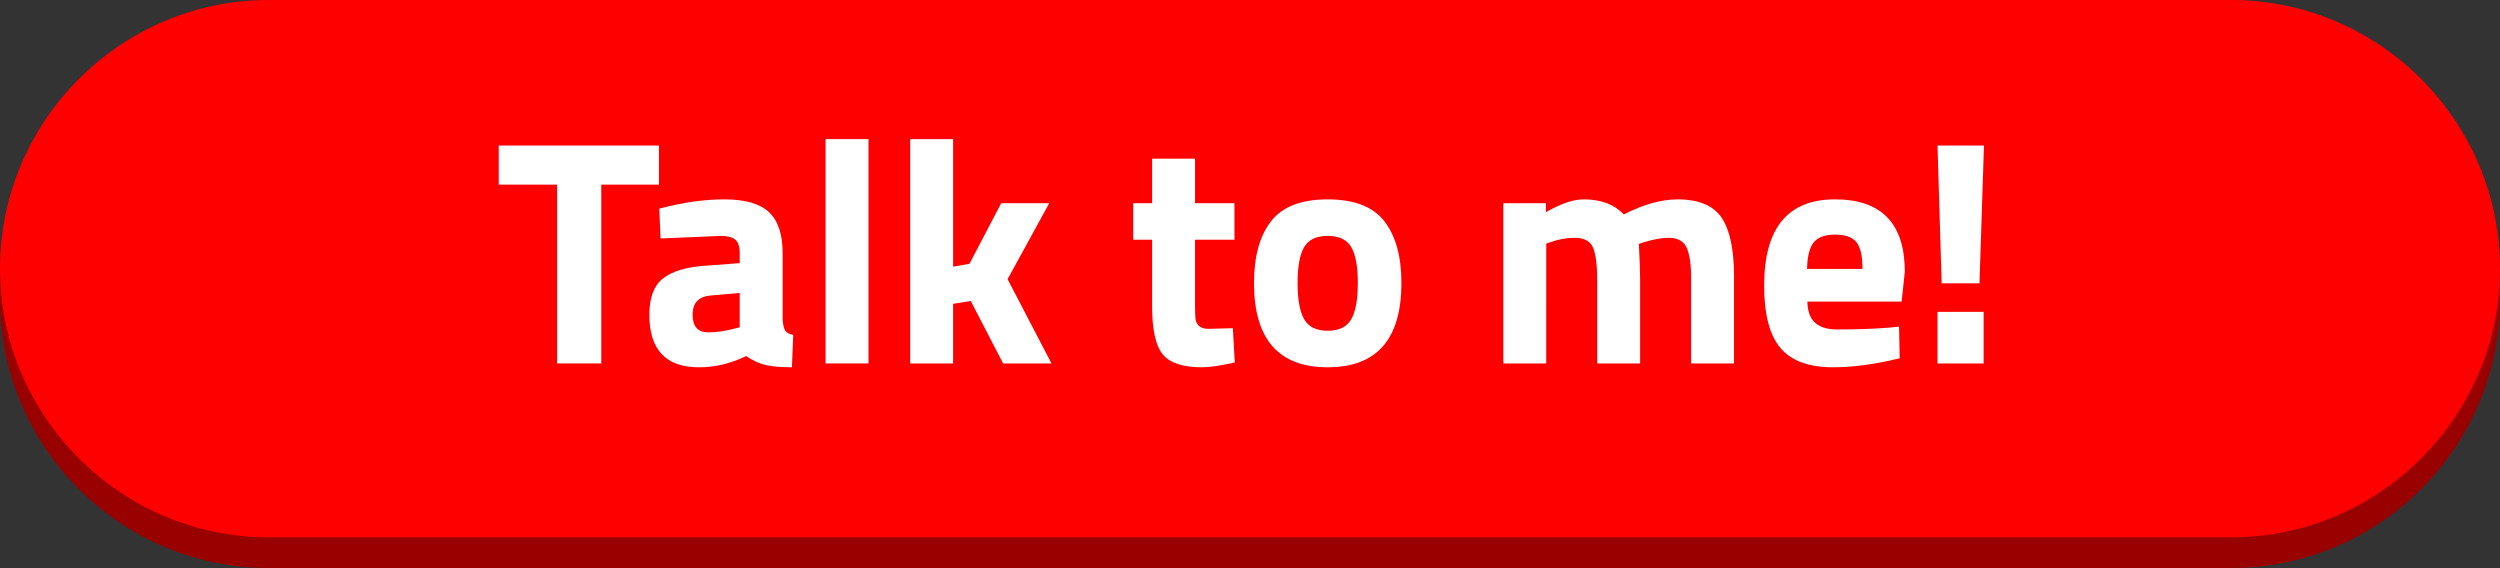 <!-- Generator: Adobe Illustrator 21.0.0, SVG Export Plug-In  -->
<svg version="1.1"
	 xmlns="http://www.w3.org/2000/svg" xmlns:xlink="http://www.w3.org/1999/xlink" xmlns:a="http://ns.adobe.com/AdobeSVGViewerExtensions/3.0/"
	 x="0px" y="0px" width="468.102px" height="106.355px" viewBox="0 0 468.102 106.355"
	 style="enable-background:new 0 0 468.102 106.355;" xml:space="preserve">
<rect x="0" y="0" width="468.102" height="106.355" fill="#333333" stroke="none"/>
<style type="text/css">
	.st0{fill:#990000;}
	.st1{fill:#FF0000;}
	.st2{fill:#FFFFFF;}
	.st3{font-family:'TitilliumWeb-Bold';}
	.st4{font-size:60px;}
	.st5{letter-spacing:-4;}
</style>
<defs>
</defs>
<path class="st0" d="M417.797,106.355H50.304C22.637,106.355,0,83.718,0,56.051v0C0,28.384,22.637,5.747,50.304,5.747h367.493
	c27.667,0,50.304,22.637,50.304,50.304v0C468.102,83.718,445.465,106.355,417.797,106.355z"/>
<path class="st1" d="M417.797,100.608H50.304C22.637,100.608,0,77.971,0,50.304v0C0,22.637,22.637,0,50.304,0l367.493,0
	c27.667,0,50.304,22.637,50.304,50.304v0C468.102,77.971,445.465,100.608,417.797,100.608z"/>
<g>
	<g>
		<path class="st2" d="M93.383,34.57v-7.319h30v7.319h-10.8v33.48h-8.279V34.57H93.383z"/>
		<path class="st2" d="M146.543,47.411V59.89c0.08,0.96,0.24,1.631,0.48,2.01c0.239,0.381,0.739,0.651,1.5,0.811l-0.24,6.06
			c-2.04,0-3.671-0.141-4.891-0.42c-1.22-0.28-2.45-0.84-3.689-1.68c-2.88,1.399-5.82,2.1-8.82,2.1c-6.2,0-9.3-3.279-9.3-9.84
			c0-3.199,0.859-5.47,2.58-6.81c1.72-1.34,4.359-2.13,7.92-2.37l6.42-0.48v-1.859c0-1.239-0.28-2.09-0.84-2.551
			c-0.561-0.459-1.461-0.689-2.7-0.689l-11.28,0.479l-0.239-5.58c4.279-1.159,8.349-1.739,12.21-1.739
			c3.859,0,6.639,0.801,8.34,2.399C145.692,41.331,146.543,43.891,146.543,47.411z M133.043,55.331c-2.24,0.2-3.36,1.4-3.36,3.6
			c0,2.2,0.98,3.3,2.94,3.3c1.52,0,3.18-0.239,4.979-0.72l0.9-0.24v-6.42L133.043,55.331z"/>
		<path class="st2" d="M154.582,68.05v-42h8.04v42H154.582z"/>
		<path class="st2" d="M178.461,68.05h-8.039v-42h8.039v23.88l3.061-0.54l5.939-11.34h9l-7.8,14.22l8.221,15.78h-9.061l-6.06-11.7
			l-3.301,0.54V68.05z"/>
		<path class="st2" d="M231.141,44.89h-7.38v12.3c0,1.2,0.03,2.051,0.09,2.551s0.279,0.93,0.66,1.29
			c0.38,0.359,0.969,0.539,1.77,0.539l4.561-0.119l0.359,6.42c-2.68,0.6-4.72,0.899-6.12,0.899c-3.6,0-6.06-0.81-7.38-2.43
			c-1.319-1.62-1.979-4.609-1.979-8.97V44.89h-3.54v-6.84h3.54v-8.34h8.04v8.34h7.38V44.89z"/>
		<path class="st2" d="M237.98,41.44c2.119-2.739,5.659-4.109,10.62-4.109c4.959,0,8.499,1.37,10.62,4.109
			c2.119,2.74,3.18,6.591,3.18,11.551c0,10.521-4.601,15.779-13.8,15.779c-9.201,0-13.8-5.259-13.8-15.779
			C234.801,48.031,235.859,44.18,237.98,41.44z M244.19,59.77c0.819,1.44,2.289,2.16,4.41,2.16c2.119,0,3.59-0.72,4.41-2.16
			c0.819-1.439,1.229-3.699,1.229-6.779s-0.41-5.319-1.229-6.721c-0.82-1.399-2.291-2.1-4.41-2.1c-2.121,0-3.591,0.7-4.41,2.1
			c-0.82,1.401-1.23,3.641-1.23,6.721S243.37,58.331,244.19,59.77z"/>
		<path class="st2" d="M289.52,68.05h-8.04v-30h7.98v1.68c2.76-1.599,5.119-2.399,7.079-2.399c3.24,0,5.74,0.94,7.5,2.819
			c3.68-1.879,7.04-2.819,10.08-2.819c3.96,0,6.71,1.15,8.25,3.45s2.311,5.97,2.311,11.01v16.26h-8.04v-16.02
			c0-2.56-0.28-4.45-0.84-5.671c-0.561-1.22-1.681-1.829-3.36-1.829c-1.28,0-2.841,0.28-4.68,0.84l-0.9,0.3
			c0.159,3,0.24,5.28,0.24,6.84v15.54h-8.04v-15.42c0-2.96-0.261-5.05-0.78-6.271c-0.521-1.22-1.66-1.829-3.42-1.829
			c-1.56,0-3.101,0.28-4.62,0.84l-0.72,0.239V68.05z"/>
		<path class="st2" d="M339.889,60.461c0.939,0.82,2.29,1.229,4.05,1.229c3.721,0,7.04-0.12,9.96-0.359l1.681-0.181l0.12,5.94
			c-4.601,1.119-8.761,1.68-12.48,1.68c-4.521,0-7.8-1.2-9.84-3.6c-2.04-2.4-3.06-6.3-3.06-11.7c0-10.76,4.419-16.14,13.26-16.14
			c8.72,0,13.08,4.521,13.08,13.56l-0.601,5.58h-17.64C338.458,58.311,338.948,59.641,339.889,60.461z M348.739,50.35
			c0-2.399-0.381-4.069-1.141-5.01c-0.76-0.939-2.091-1.41-3.99-1.41s-3.239,0.49-4.02,1.47c-0.78,0.981-1.19,2.631-1.23,4.95
			H348.739z"/>
		<path class="st2" d="M363.559,53.05l-0.78-25.8h8.7l-0.84,25.8H363.559z M362.778,68.05v-9.66h8.641v9.66H362.778z"/>
	</g>
</g>
</svg>